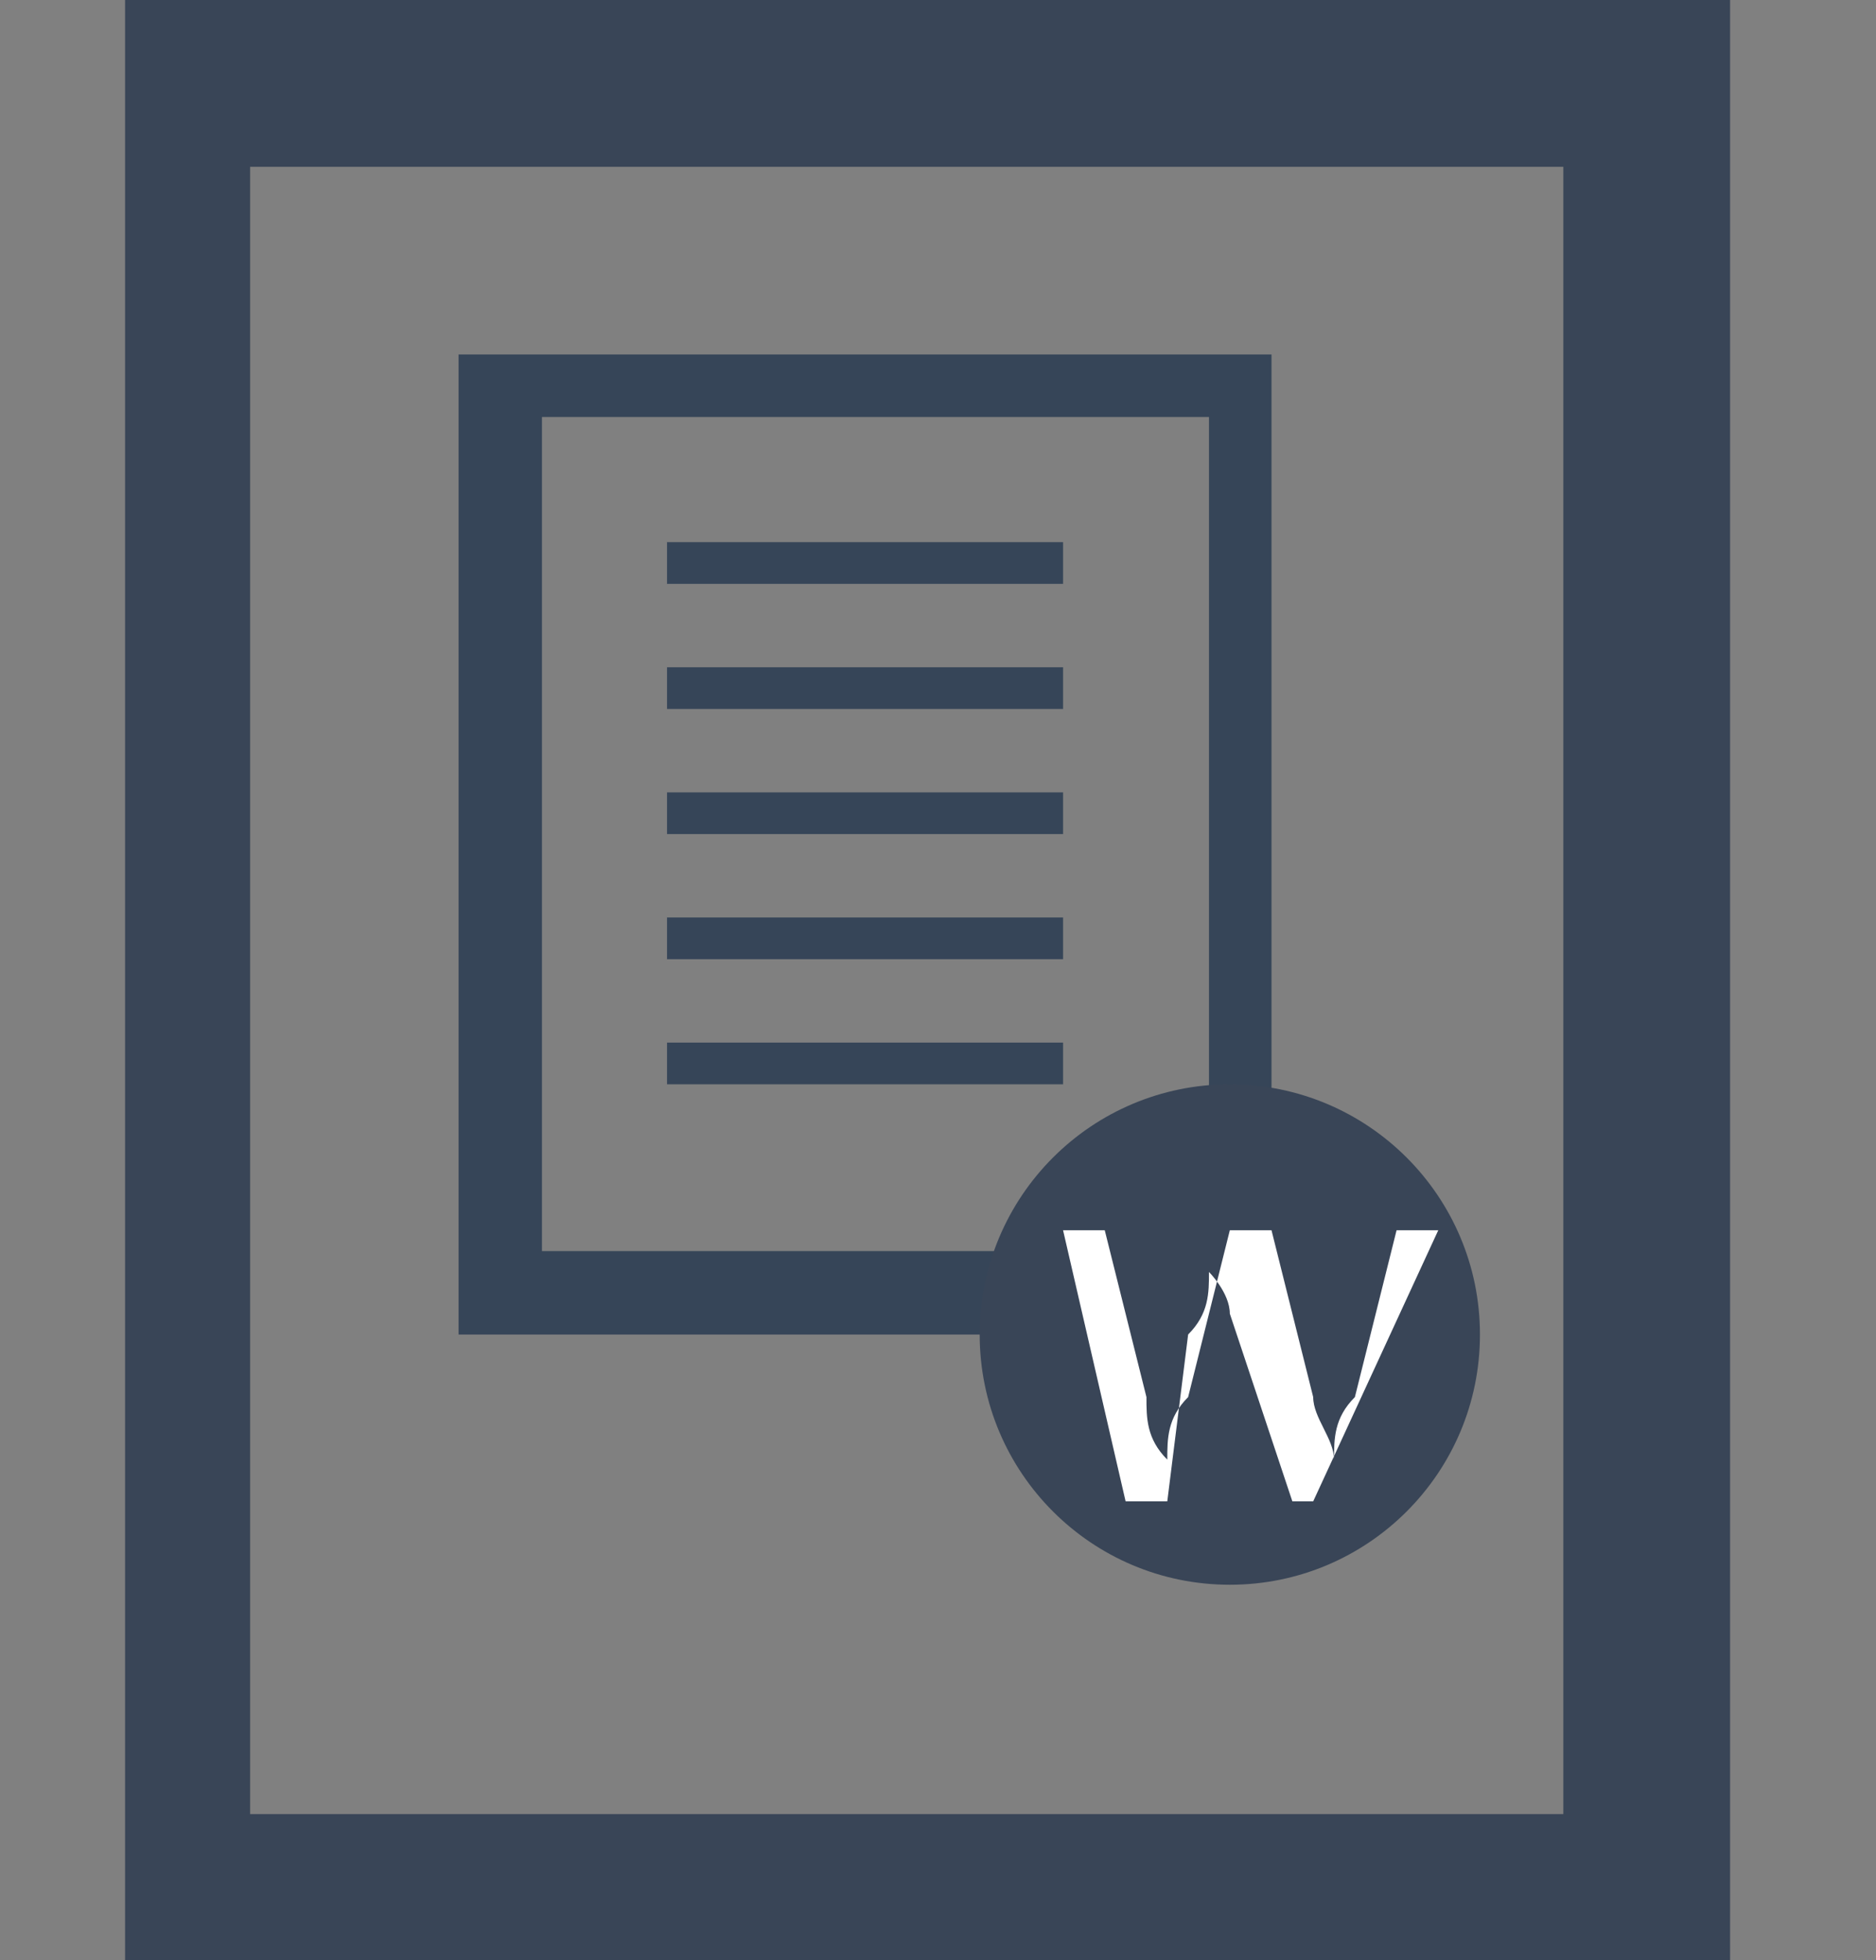 <?xml version="1.0" encoding="utf-8"?>
<!-- Generator: Adobe Illustrator 26.0.3, SVG Export Plug-In . SVG Version: 6.00 Build 0)  -->
<svg version="1.1" id="Layer_1" xmlns="http://www.w3.org/2000/svg" xmlns:xlink="http://www.w3.org/1999/xlink" x="0px" y="0px"
	 viewBox="0 0 9 9.4" style="enable-background:new 0 0 9 9.4;" xml:space="preserve">
<rect x="0" y="0" width="9" height="9.4" fill="#808080" stroke="none"/>
<style type="text/css">
	.st0{fill:#394557;}
	.st1{fill:#364558;}
	.st2{fill:#FFFFFF;}
</style>
<path class="st0" d="M8.3,1.6V0H0.6v9.4h1.5h6.2C8.3,9.4,8.3,1.6,8.3,1.6z M1.2,0.8h6.3v7.9H1.2V0.8z"/>
<path class="st1" d="M6.1,2.5V1.7H2.2v4.7H3h3.1V2.5z M2.6,2h3.2v4H2.6V2z"/>
<rect x="3.2" y="3.8" class="st1" width="1.9" height="0.2"/>
<rect x="3.2" y="4.4" class="st1" width="1.9" height="0.2"/>
<rect x="3.2" y="5" class="st1" width="1.9" height="0.2"/>
<circle class="st0" cx="5.9" cy="6.4" r="1.2"/>
<g>
	<path class="st2" d="M6.3,7.2H6.2L5.9,6.3c0-0.1-0.1-0.2-0.1-0.2c0,0.1,0,0.2-0.1,0.3L5.6,7.2H5.4L5.1,5.9h0.2l0.2,0.8
		c0,0.1,0,0.2,0.1,0.3c0-0.1,0-0.2,0.1-0.3l0.2-0.8h0.2l0.2,0.8c0,0.1,0.1,0.2,0.1,0.3c0-0.1,0-0.2,0.1-0.3l0.2-0.8h0.2L6.3,7.2z"/>
</g>
<rect x="3.2" y="3.2" class="st1" width="1.9" height="0.2"/>
<rect x="3.2" y="2.6" class="st1" width="1.9" height="0.2"/>
</svg>
